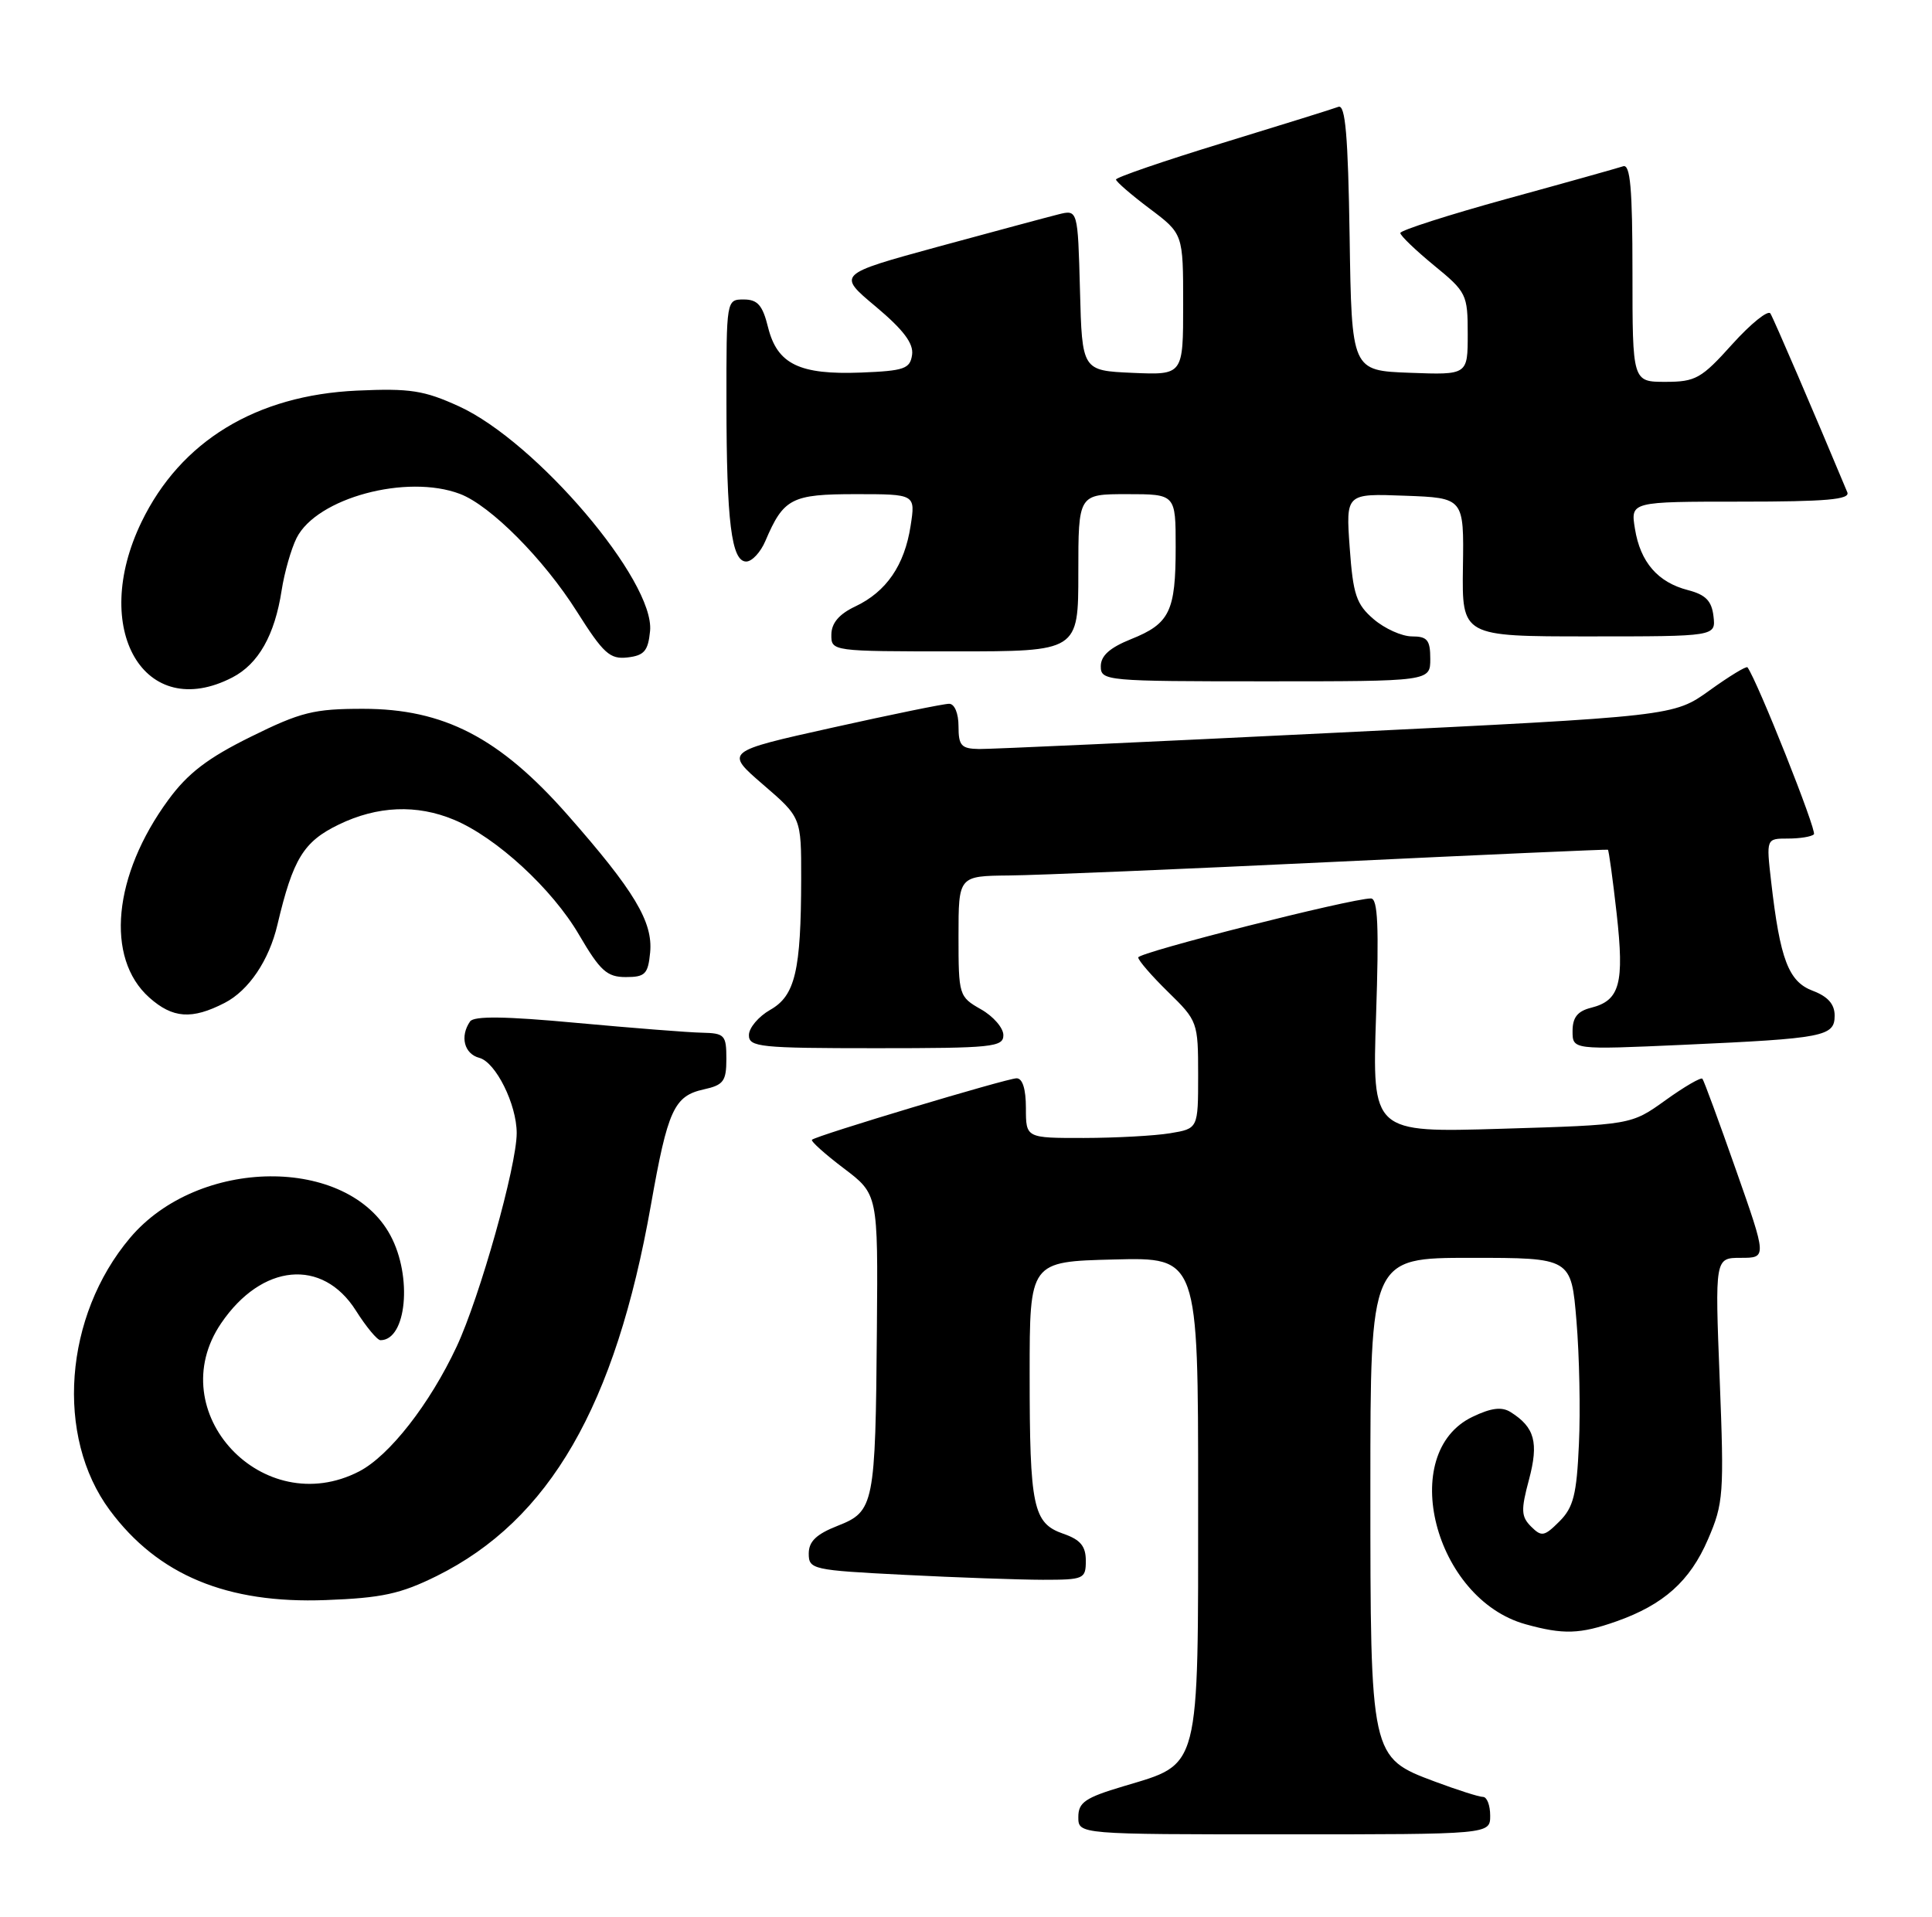 <?xml version="1.0" encoding="UTF-8" standalone="no"?>
<!DOCTYPE svg PUBLIC "-//W3C//DTD SVG 1.1//EN" "http://www.w3.org/Graphics/SVG/1.1/DTD/svg11.dtd" >
<svg xmlns="http://www.w3.org/2000/svg" xmlns:xlink="http://www.w3.org/1999/xlink" version="1.1" viewBox="0 0 258 256">
 <g >
 <path fill="currentColor"
d=" M 199.00 242.50 C 199.00 241.12 198.57 240.00 198.04 240.00 C 197.51 240.00 194.63 239.08 191.63 237.96 C 182.99 234.73 183.00 234.76 183.00 198.60 C 183.00 168.00 183.00 168.00 196.41 168.00 C 209.82 168.00 209.82 168.00 210.52 176.40 C 210.91 181.03 211.06 188.44 210.85 192.88 C 210.55 199.62 210.12 201.33 208.25 203.20 C 206.23 205.22 205.86 205.29 204.46 203.89 C 203.13 202.56 203.09 201.69 204.18 197.63 C 205.50 192.67 204.95 190.63 201.74 188.61 C 200.56 187.86 199.15 188.03 196.65 189.23 C 186.55 194.04 191.54 213.56 203.73 216.94 C 208.77 218.34 210.98 218.27 215.84 216.56 C 222.16 214.33 225.68 211.18 228.08 205.61 C 230.16 200.80 230.25 199.56 229.65 184.25 C 229.01 168.00 229.01 168.00 232.48 168.00 C 235.95 168.00 235.95 168.00 231.82 156.25 C 229.55 149.79 227.54 144.31 227.34 144.08 C 227.15 143.85 224.93 145.14 222.41 146.95 C 217.83 150.24 217.83 150.24 200.53 150.76 C 183.24 151.28 183.24 151.28 183.76 135.64 C 184.16 123.71 184.00 120.00 183.07 120.00 C 180.43 120.00 152.00 127.21 152.00 127.88 C 152.00 128.27 153.80 130.35 156.00 132.50 C 159.93 136.34 160.00 136.53 160.00 143.57 C 160.00 150.74 160.00 150.74 156.25 151.36 C 154.19 151.70 149.01 151.98 144.75 151.99 C 137.00 152.00 137.00 152.00 137.00 148.00 C 137.00 145.45 136.55 144.01 135.75 144.02 C 134.39 144.05 108.98 151.68 108.43 152.23 C 108.25 152.42 110.15 154.13 112.67 156.04 C 117.25 159.50 117.25 159.50 117.10 177.50 C 116.91 201.03 116.74 201.87 111.86 203.79 C 109.01 204.91 108.00 205.88 108.00 207.50 C 108.00 209.61 108.49 209.72 120.75 210.34 C 127.76 210.70 136.09 210.99 139.25 211.00 C 144.75 211.00 145.00 210.89 145.00 208.45 C 145.00 206.51 144.28 205.64 141.99 204.85 C 137.95 203.44 137.50 201.31 137.50 183.50 C 137.50 168.50 137.50 168.50 148.75 168.22 C 160.00 167.93 160.00 167.93 160.00 199.83 C 160.00 236.92 160.37 235.47 150.02 238.58 C 144.92 240.10 144.00 240.73 144.00 242.69 C 144.00 245.00 144.00 245.00 171.50 245.00 C 199.00 245.00 199.00 245.00 199.00 242.50 Z  M 58.31 210.50 C 73.38 203.03 82.18 187.78 86.92 160.96 C 89.17 148.22 90.01 146.38 93.99 145.50 C 96.62 144.92 97.00 144.41 97.00 141.42 C 97.00 138.24 96.77 138.00 93.75 137.93 C 91.96 137.90 84.42 137.30 77.00 136.62 C 67.46 135.73 63.28 135.68 62.77 136.43 C 61.39 138.43 61.99 140.76 64.01 141.29 C 66.20 141.87 69.00 147.50 69.00 151.34 C 69.00 155.73 64.07 173.25 60.98 179.86 C 57.39 187.53 52.00 194.43 47.97 196.52 C 35.11 203.17 21.49 188.57 29.53 176.74 C 34.96 168.75 43.07 167.99 47.53 175.05 C 48.90 177.22 50.38 179.00 50.81 179.00 C 54.29 179.00 55.10 170.51 52.14 165.01 C 46.42 154.34 26.49 154.52 17.37 165.33 C 8.55 175.78 7.35 191.86 14.67 201.72 C 21.09 210.37 30.30 214.21 43.50 213.71 C 50.98 213.43 53.48 212.89 58.31 210.50 Z  M 133.99 138.25 C 133.99 137.29 132.64 135.73 130.99 134.80 C 128.06 133.13 128.00 132.94 128.00 125.05 C 128.00 117.00 128.00 117.00 134.75 116.93 C 138.46 116.90 157.93 116.08 178.00 115.12 C 198.07 114.16 214.60 113.43 214.72 113.49 C 214.84 113.56 215.37 117.40 215.89 122.03 C 216.93 131.38 216.32 133.63 212.47 134.60 C 210.67 135.05 210.00 135.89 210.00 137.71 C 210.00 140.21 210.00 140.21 224.75 139.55 C 243.61 138.70 245.00 138.44 245.00 135.64 C 245.00 134.12 244.09 133.09 242.07 132.33 C 238.84 131.11 237.71 128.15 236.52 117.75 C 235.86 112.00 235.86 112.00 238.76 112.00 C 240.36 112.00 241.92 111.75 242.23 111.43 C 242.66 111.00 234.70 90.97 233.36 89.13 C 233.21 88.93 230.94 90.31 228.30 92.21 C 223.50 95.66 223.50 95.66 178.50 97.86 C 153.75 99.08 132.26 100.06 130.75 100.04 C 128.37 100.00 128.00 99.60 128.00 97.00 C 128.00 95.27 127.47 94.00 126.75 94.00 C 126.06 93.99 119.04 95.43 111.14 97.19 C 96.79 100.38 96.79 100.38 101.89 104.78 C 107.00 109.18 107.00 109.18 106.99 117.34 C 106.97 129.67 106.19 132.99 102.85 134.88 C 101.29 135.77 100.01 137.29 100.01 138.25 C 100.00 139.85 101.47 140.00 117.00 140.00 C 132.53 140.00 134.00 139.85 133.99 138.25 Z  M 30.00 133.95 C 33.21 132.30 35.93 128.28 37.05 123.50 C 39.13 114.70 40.53 112.41 45.24 110.13 C 50.39 107.63 55.66 107.41 60.63 109.49 C 66.28 111.85 73.75 118.72 77.33 124.86 C 80.15 129.68 81.06 130.50 83.57 130.50 C 86.15 130.50 86.54 130.11 86.82 127.22 C 87.21 123.13 84.72 118.98 75.77 108.81 C 66.70 98.52 59.27 94.67 48.47 94.67 C 41.92 94.67 40.17 95.10 33.48 98.41 C 27.73 101.25 25.08 103.28 22.48 106.83 C 15.10 116.89 14.03 127.96 19.93 133.23 C 23.06 136.02 25.61 136.21 30.00 133.95 Z  M 31.03 90.48 C 34.51 88.68 36.69 84.83 37.61 78.85 C 37.98 76.46 38.88 73.31 39.61 71.85 C 42.30 66.51 54.32 63.27 61.43 65.97 C 65.51 67.52 72.61 74.67 77.03 81.67 C 80.59 87.30 81.45 88.08 83.80 87.81 C 86.03 87.55 86.55 86.94 86.81 84.28 C 87.46 77.61 71.64 59.01 61.29 54.27 C 56.62 52.14 54.76 51.85 47.69 52.17 C 34.20 52.78 24.12 58.92 18.90 69.71 C 11.96 84.04 19.28 96.56 31.03 90.48 Z  M 191.00 88.00 C 191.00 85.48 190.60 85.00 188.56 85.00 C 187.21 85.00 184.91 83.96 183.44 82.70 C 181.12 80.71 180.69 79.43 180.24 73.15 C 179.72 65.91 179.72 65.91 187.61 66.21 C 195.50 66.50 195.50 66.50 195.36 75.75 C 195.23 85.00 195.23 85.00 212.18 85.00 C 229.13 85.00 229.13 85.00 228.82 82.31 C 228.58 80.25 227.77 79.43 225.42 78.82 C 221.38 77.78 219.05 75.09 218.33 70.62 C 217.74 67.00 217.74 67.00 232.48 67.00 C 243.88 67.00 247.10 66.72 246.69 65.75 C 242.36 55.37 236.87 42.59 236.42 41.87 C 236.11 41.37 233.82 43.21 231.33 45.97 C 227.21 50.56 226.43 51.00 222.41 51.00 C 218.00 51.00 218.00 51.00 218.00 36.39 C 218.00 25.15 217.71 21.88 216.75 22.21 C 216.06 22.44 209.09 24.40 201.25 26.55 C 193.41 28.71 187.00 30.77 187.00 31.12 C 187.00 31.47 189.03 33.42 191.50 35.45 C 195.84 39.00 196.00 39.33 196.00 44.61 C 196.00 50.08 196.00 50.08 188.25 49.79 C 180.50 49.50 180.50 49.50 180.23 31.65 C 180.02 18.06 179.66 13.92 178.73 14.27 C 178.05 14.53 171.09 16.70 163.25 19.10 C 155.41 21.50 149.01 23.70 149.03 23.98 C 149.05 24.27 151.07 26.02 153.53 27.87 C 158.00 31.23 158.00 31.23 158.00 40.66 C 158.00 50.09 158.00 50.09 151.25 49.80 C 144.50 49.50 144.50 49.50 144.22 38.74 C 143.93 27.98 143.93 27.98 141.31 28.64 C 139.87 29.00 132.64 30.95 125.24 32.96 C 111.79 36.64 111.79 36.64 116.95 40.95 C 120.64 44.05 122.02 45.87 121.80 47.39 C 121.53 49.26 120.76 49.53 115.00 49.76 C 106.76 50.08 103.80 48.64 102.57 43.73 C 101.84 40.76 101.17 40.00 99.32 40.00 C 97.00 40.00 97.00 40.03 97.01 53.75 C 97.02 69.71 97.68 75.00 99.65 75.00 C 100.42 75.00 101.57 73.76 102.21 72.25 C 104.64 66.55 105.70 66.00 114.28 66.00 C 122.26 66.00 122.26 66.00 121.60 70.25 C 120.79 75.50 118.36 79.04 114.21 81.00 C 112.05 82.02 111.04 83.22 111.02 84.75 C 111.00 86.99 111.05 87.00 127.50 87.00 C 144.00 87.00 144.00 87.00 144.00 76.50 C 144.00 66.00 144.00 66.00 150.50 66.00 C 157.00 66.00 157.00 66.00 157.00 73.07 C 157.00 81.66 156.21 83.30 151.03 85.37 C 148.20 86.51 147.00 87.58 147.00 88.99 C 147.00 90.94 147.64 91.00 169.00 91.00 C 191.00 91.00 191.00 91.00 191.00 88.00 Z "/>
</g>
</svg>